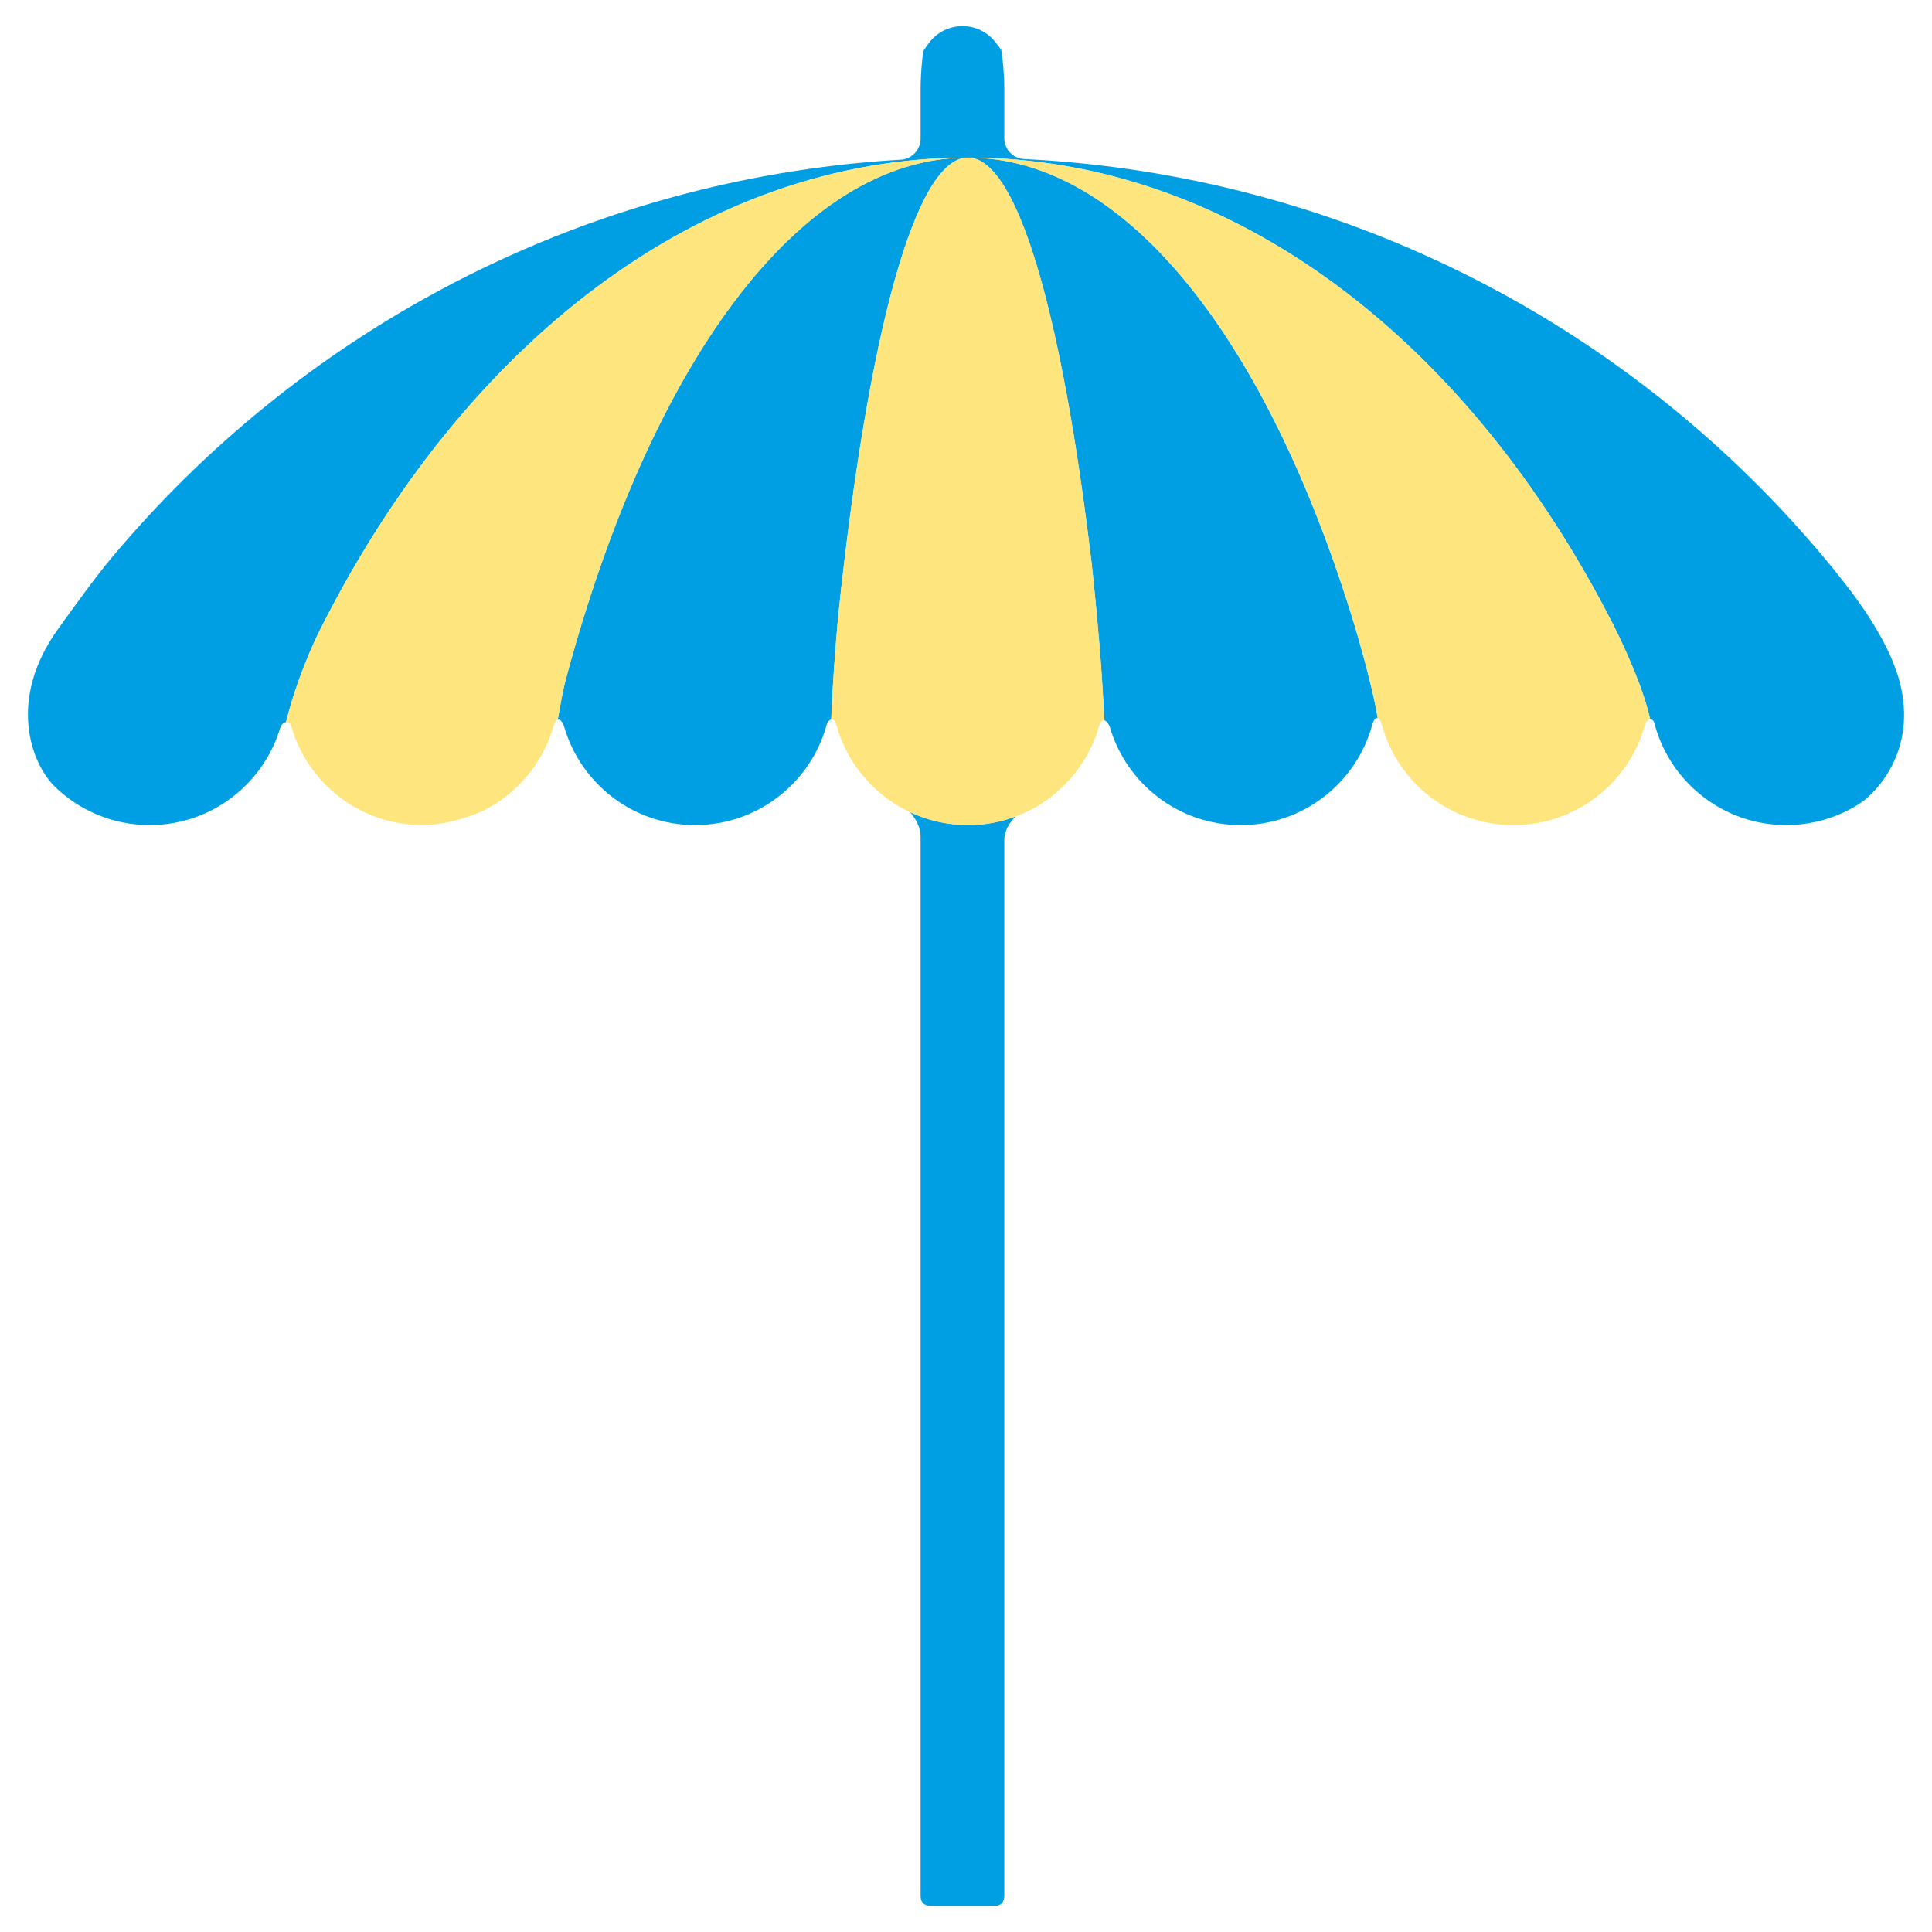 <?xml version="1.0" encoding="utf-8"?>
<!-- Generator: Adobe Illustrator 16.0.0, SVG Export Plug-In . SVG Version: 6.00 Build 0)  -->
<!DOCTYPE svg PUBLIC "-//W3C//DTD SVG 1.1//EN" "http://www.w3.org/Graphics/SVG/1.1/DTD/svg11.dtd">
<svg version="1.1" id="Lager_1" xmlns="http://www.w3.org/2000/svg" xmlns:xlink="http://www.w3.org/1999/xlink" x="0px" y="0px"
	 viewBox="0 0 73.701 73.701" enable-background="new 0 0 73.701 73.701" xml:space="preserve">
<g>
	<g>
		<g>
			<path fill="#009FE4" d="M72.462,25.989c-0.213-0.798-0.65-1.68-1.291-2.642c-0.498-0.745-1.09-1.48-1.58-2.067
				C62.458,12.757,52.052,7.067,40.306,6.146c-0.66-0.053-1.238-0.078-1.238-0.078c-0.416-0.018-0.756-0.372-0.756-0.787V3.347
				c0-0.415-0.053-1.066-0.117-1.448c0,0,0,0-0.203-0.267c-0.291-0.387-0.754-0.636-1.275-0.637c-0.545,0-1.027,0.274-1.316,0.693
				c-0.178,0.256-0.178,0.256-0.178,0.256c-0.057,0.355-0.104,0.986-0.104,1.402v1.951c0,0.414-0.34,0.772-0.752,0.795
				c0,0-0.643,0.034-1.334,0.098c-11.537,1.045-21.747,6.69-28.777,15.09c-0.639,0.764-1.392,1.817-2.038,2.71
				c-1.938,2.682-1.045,5.135-0.111,6.034c0.934,0.898,2.202,1.451,3.602,1.451c1.754,0,3.302-0.869,4.243-2.199
				c0.319-0.447,0.566-0.949,0.729-1.486c0.044-0.143,0.139-0.233,0.231-0.244c0.412-1.656,1.053-3.037,1.325-3.576
				C17.718,13.103,26.732,6.011,36.923,6.011c10.16,0,19.148,7.047,24.637,17.858c0.291,0.575,0.596,1.253,0.84,1.862
				c0.217,0.537,0.432,1.174,0.549,1.703c0.07,0,0.137,0.053,0.16,0.151c0.16,0.614,0.428,1.185,0.785,1.69
				c0.943,1.329,2.49,2.199,4.246,2.199c1.039,0,2.006-0.305,2.818-0.83C71.505,30.291,73.175,28.669,72.462,25.989z"/>
			<path fill="#009FE4" d="M36.634,31.465c-0.688-0.038-1.338-0.21-1.928-0.488c0.242,0.247,0.412,0.612,0.412,0.929
				c0,0,0,40.215,0,40.43s0.123,0.371,0.375,0.371c0.25,0,2.199,0,2.451,0c0.25,0,0.367-0.144,0.367-0.411
				c0-0.267,0-40.255,0-40.255c0-0.322,0.189-0.679,0.451-0.902c-0.574,0.217-1.191,0.338-1.84,0.338
				C36.825,31.476,36.729,31.47,36.634,31.465z"/>
			<path fill="#009FE4" d="M51.661,23.81C48.372,13.032,42.995,6.011,36.923,6.011c1.895,0,3.59,5.998,4.713,15.414
				c0.057,0.475,0.275,2.606,0.391,4.309c0.045,0.654,0.076,1.252,0.098,1.744c0.096,0.02,0.188,0.166,0.213,0.26
				c0.633,2.16,2.627,3.738,4.992,3.738c2.402,0,4.424-1.627,5.021-3.842c0.043-0.156,0.123-0.268,0.207-0.238
				c-0.02-0.118-0.041-0.24-0.066-0.37C52.271,25.889,51.804,24.28,51.661,23.81z"/>
			<path fill="#009FE4" d="M36.923,6.011c-6.462,0-12.135,7.949-15.342,19.913c-0.061,0.218-0.185,0.823-0.305,1.532
				c0.099-0.036,0.196,0.104,0.251,0.288c0.635,2.157,2.627,3.731,4.99,3.731c2.397,0,4.415-1.622,5.018-3.828
				c0.019-0.069,0.092-0.186,0.176-0.205c0.063-1.709,0.233-3.629,0.279-4.079C33.106,12.839,34.899,6.011,36.923,6.011z"/>
		</g>
	</g>
	<path fill="#FFE57E" d="M61.56,23.869C56.071,13.058,47.083,6.011,36.923,6.011c6.072,0,11.449,7.021,14.738,17.799
		c0.143,0.471,0.609,2.079,0.83,3.216c0.025,0.13,0.047,0.252,0.066,0.37c0.057,0.02,0.115,0.102,0.164,0.279
		c0.611,2.193,2.623,3.801,5.012,3.801c2.398,0,4.416-1.621,5.02-3.829c0.039-0.147,0.119-0.21,0.195-0.212
		c-0.117-0.529-0.332-1.166-0.549-1.703C62.155,25.122,61.851,24.444,61.56,23.869z"/>
	<path fill="#FFE57E" d="M36.923,6.011c-10.191,0-19.205,7.092-24.687,17.959c-0.272,0.539-0.913,1.92-1.325,3.576
		c0.083-0.01,0.166,0.043,0.208,0.189c0.632,2.162,2.627,3.74,4.993,3.74c0.74,0,1.558-0.21,2.315-0.545
		c1.285-0.642,2.271-1.795,2.68-3.196c0.051-0.173,0.11-0.258,0.169-0.278c0.12-0.709,0.244-1.314,0.305-1.532
		C24.788,13.96,30.46,6.011,36.923,6.011z"/>
	<path fill="#FFE57E" d="M41.925,27.709c0.055-0.19,0.129-0.245,0.199-0.231c-0.021-0.492-0.053-1.09-0.098-1.744
		c-0.115-1.702-0.334-3.834-0.391-4.309c-1.123-9.416-2.818-15.414-4.713-15.414c-2.023,0-3.817,6.828-4.933,17.353
		c-0.046,0.45-0.216,2.37-0.279,4.079c0.07-0.016,0.146,0.035,0.203,0.239c0.162,0.577,0.423,1.111,0.759,1.589
		c0.89,1.26,2.325,2.104,3.961,2.194c0.096,0.005,0.191,0.011,0.289,0.011C39.298,31.478,41.302,29.885,41.925,27.709z"/>
</g>
</svg>
